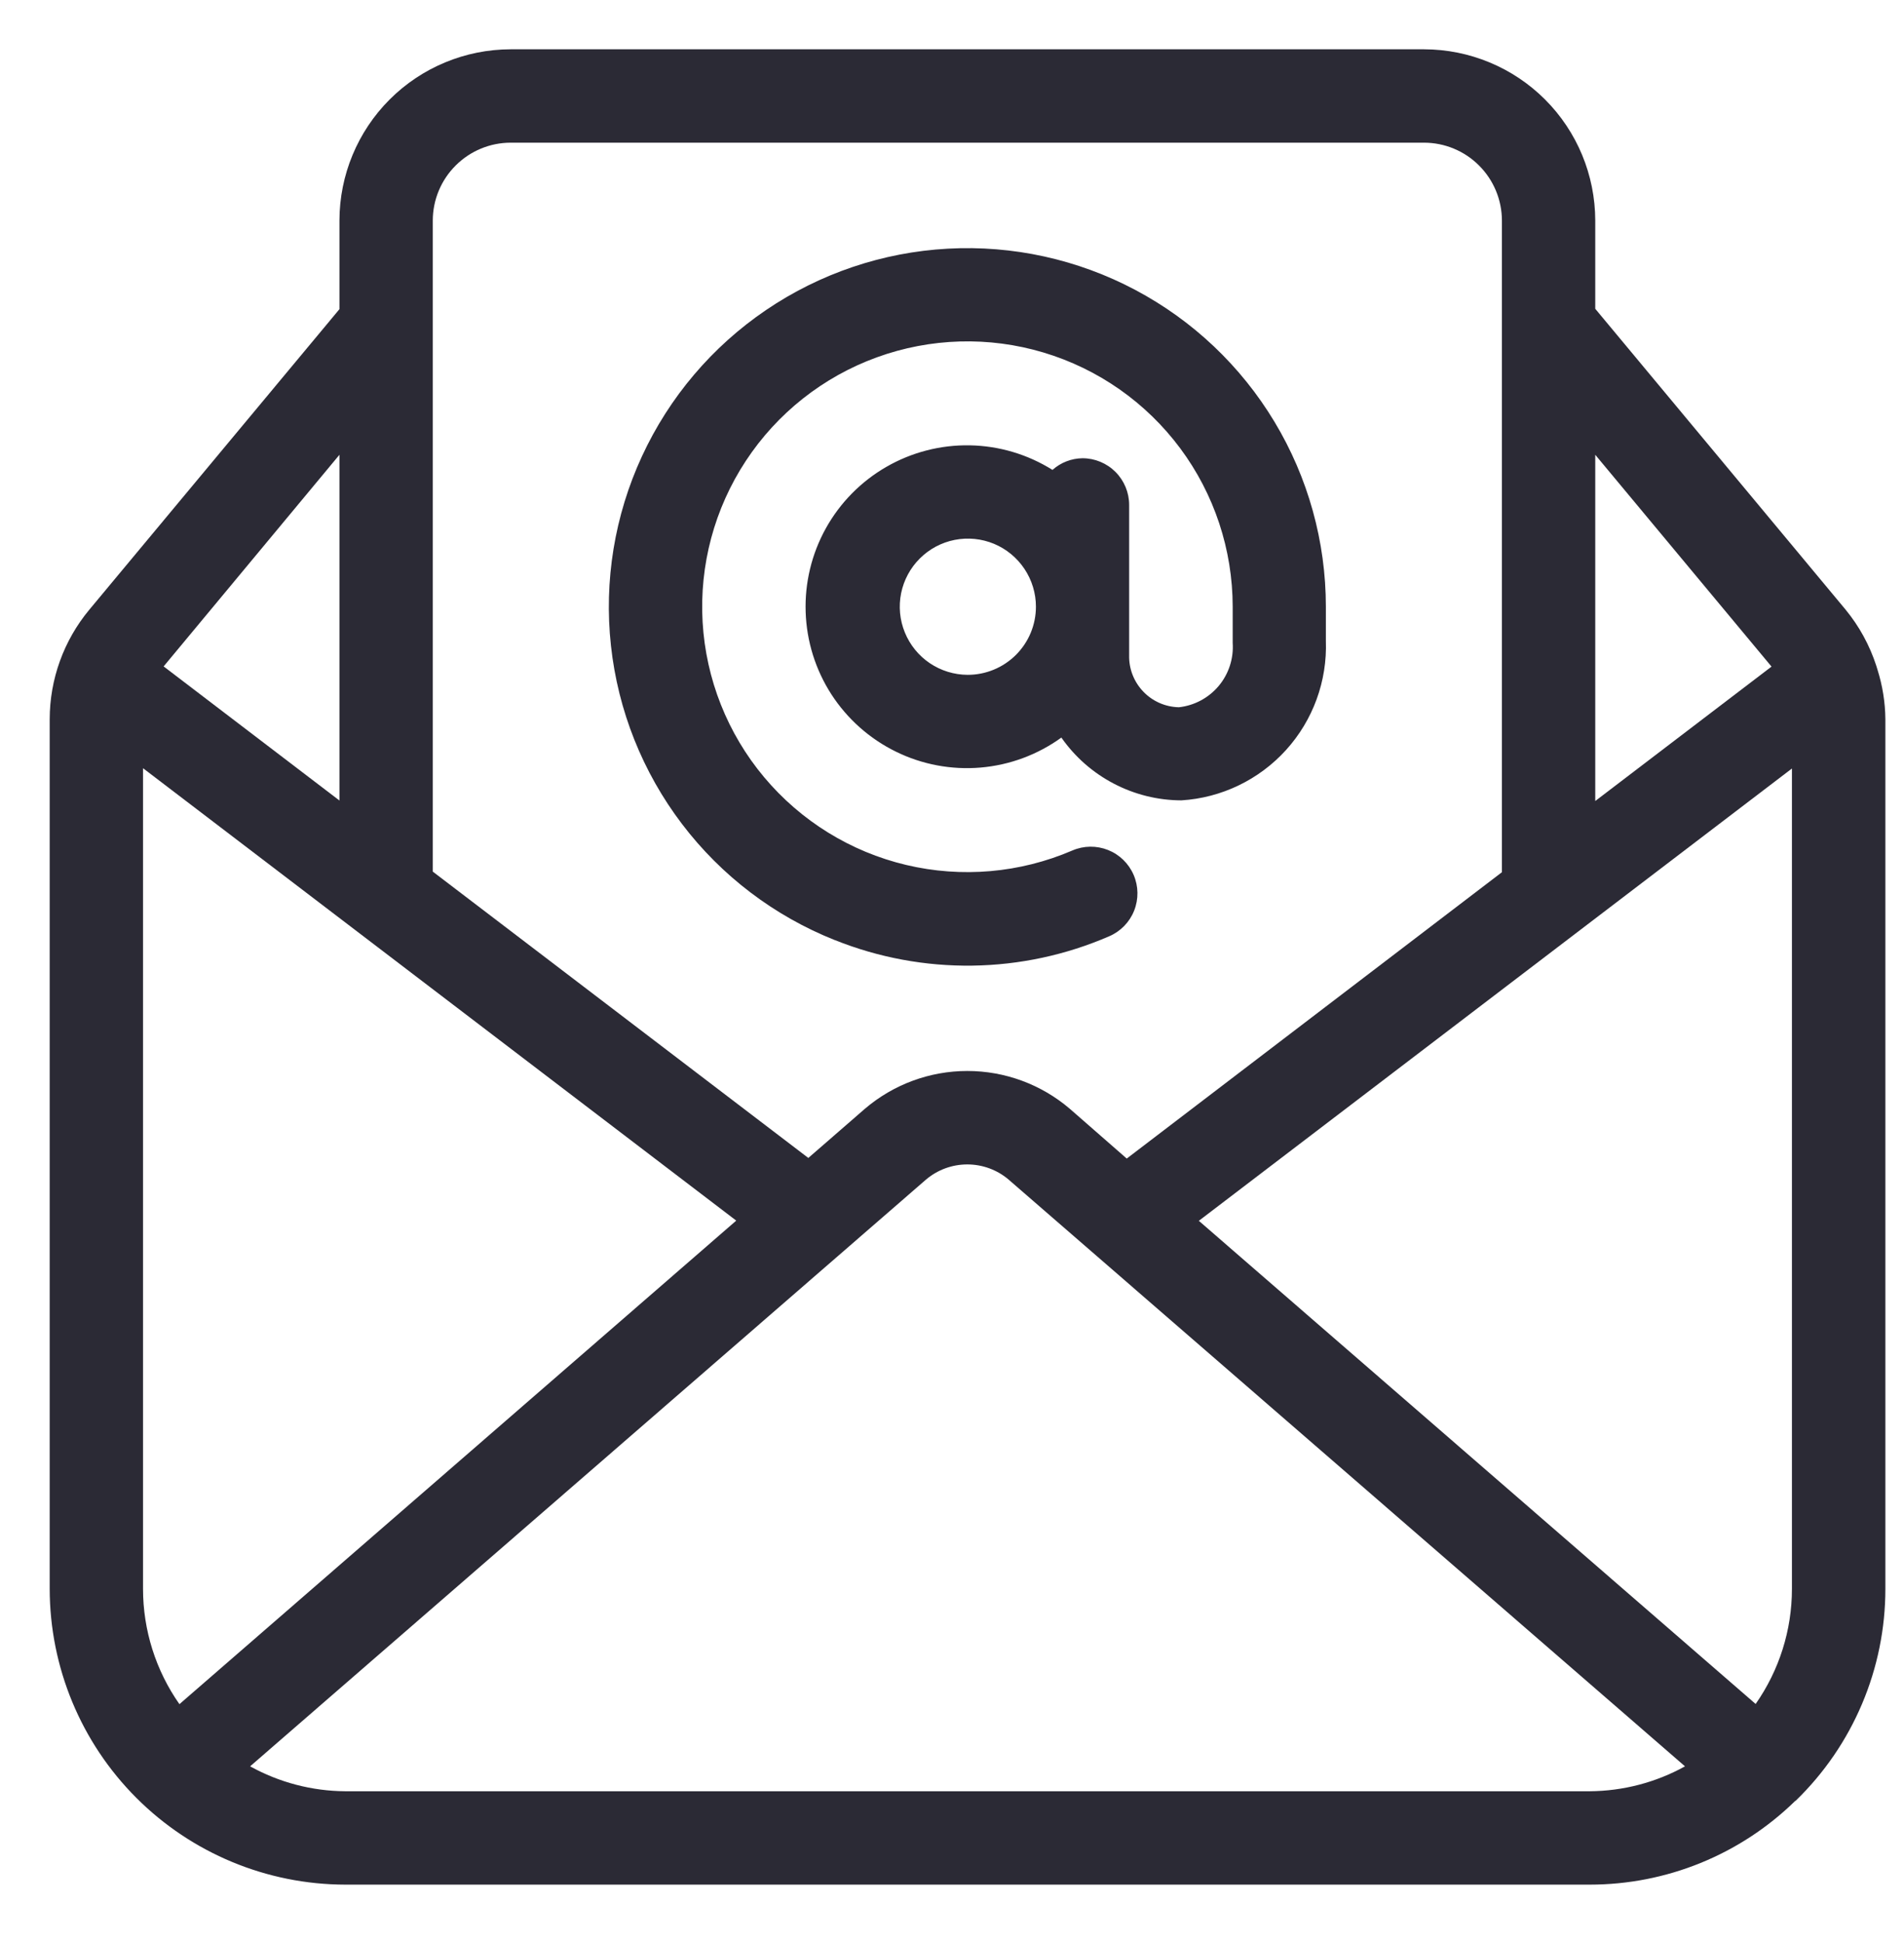 <svg width="50" height="51" viewBox="0 0 50 51" fill="none" xmlns="http://www.w3.org/2000/svg">
<path d="M21.923 24.675C23.071 25.135 24.299 25.363 25.536 25.346C26.773 25.329 27.994 25.067 29.129 24.575C29.427 24.447 29.663 24.205 29.783 23.903C29.903 23.601 29.899 23.264 29.77 22.965C29.642 22.667 29.4 22.431 29.098 22.311C28.796 22.191 28.459 22.195 28.16 22.324C26.784 22.916 25.253 23.049 23.795 22.703C22.337 22.357 21.03 21.549 20.067 20.401C19.104 19.253 18.538 17.825 18.451 16.329C18.364 14.833 18.762 13.349 19.586 12.097C20.41 10.845 21.615 9.892 23.024 9.38C24.432 8.868 25.968 8.823 27.403 9.253C28.839 9.683 30.097 10.564 30.992 11.766C31.887 12.968 32.37 14.427 32.371 15.925V16.798V16.834C32.37 16.847 32.37 16.861 32.371 16.874C32.399 17.284 32.268 17.688 32.005 18.003C31.741 18.318 31.367 18.519 30.959 18.564C30.783 18.56 30.61 18.522 30.45 18.452C30.289 18.381 30.144 18.28 30.023 18.153C29.901 18.026 29.806 17.877 29.742 17.713C29.678 17.55 29.648 17.375 29.652 17.2V13.254C29.652 12.928 29.523 12.617 29.293 12.387C29.063 12.157 28.751 12.028 28.426 12.028C28.136 12.032 27.856 12.14 27.639 12.334C26.987 11.926 26.237 11.703 25.469 11.689C24.701 11.675 23.943 11.87 23.277 12.254C22.611 12.637 22.062 13.194 21.688 13.866C21.315 14.537 21.131 15.298 21.157 16.066C21.182 16.834 21.416 17.581 21.833 18.226C22.251 18.871 22.836 19.391 23.526 19.729C24.215 20.068 24.985 20.212 25.75 20.147C26.516 20.082 27.249 19.81 27.872 19.36C28.227 19.867 28.698 20.281 29.247 20.568C29.795 20.855 30.404 21.006 31.023 21.008C32.076 20.943 33.063 20.468 33.772 19.686C34.481 18.904 34.856 17.876 34.818 16.82C34.818 16.811 34.818 16.802 34.818 16.793V15.925C34.818 14.215 34.351 12.537 33.469 11.072C32.587 9.607 31.322 8.409 29.811 7.609C28.3 6.808 26.599 6.434 24.891 6.527C23.183 6.62 21.533 7.177 20.118 8.137C18.703 9.097 17.576 10.424 16.858 11.977C16.14 13.529 15.858 15.248 16.044 16.948C16.229 18.648 16.874 20.266 17.909 21.627C18.944 22.989 20.331 24.042 21.92 24.675H21.923ZM25.407 17.713C25.053 17.711 24.709 17.604 24.416 17.407C24.123 17.209 23.896 16.929 23.762 16.602C23.628 16.276 23.594 15.916 23.664 15.57C23.735 15.224 23.905 14.907 24.156 14.658C24.406 14.409 24.725 14.239 25.071 14.171C25.418 14.103 25.777 14.139 26.103 14.274C26.429 14.41 26.707 14.639 26.903 14.933C27.099 15.227 27.204 15.572 27.204 15.925C27.204 16.161 27.157 16.394 27.067 16.611C26.976 16.829 26.843 17.026 26.677 17.192C26.509 17.358 26.311 17.49 26.093 17.579C25.876 17.668 25.642 17.714 25.407 17.713Z" fill="#2B2A35"/>
<path d="M49.272 17.474C49.098 16.938 48.825 16.439 48.467 16.003L41.892 8.105V5.788C41.89 4.596 41.416 3.454 40.574 2.612C39.732 1.77 38.589 1.296 37.398 1.294H13.408C12.217 1.296 11.074 1.77 10.232 2.612C9.39 3.454 8.916 4.596 8.914 5.788V8.115L2.344 16.005C1.673 16.813 1.306 17.829 1.305 18.879V41.706C1.308 43.764 2.126 45.736 3.581 47.191C5.036 48.646 7.009 49.465 9.066 49.468H41.746C43.761 49.469 45.696 48.683 47.138 47.276L47.16 47.262C47.904 46.54 48.495 45.677 48.899 44.722C49.303 43.768 49.511 42.742 49.511 41.706V18.879C49.507 18.436 49.436 17.995 49.302 17.572C49.292 17.538 49.282 17.508 49.272 17.474ZM46.104 44.726L31.482 32.044L47.057 20.172V41.706C47.057 42.787 46.724 43.841 46.104 44.726ZM46.521 17.497L41.892 21.025V11.937L46.521 17.497ZM13.408 3.745H37.398C37.94 3.746 38.459 3.962 38.841 4.345C39.224 4.727 39.44 5.246 39.441 5.788V22.894L29.589 30.41L28.093 29.103C27.343 28.463 26.389 28.111 25.403 28.111C24.417 28.111 23.463 28.463 22.713 29.103L21.227 30.394L11.365 22.878V5.788C11.366 5.246 11.582 4.727 11.965 4.345C12.348 3.962 12.867 3.746 13.408 3.745ZM4.712 44.731C4.09 43.845 3.756 42.788 3.756 41.706V20.164L19.334 32.039L4.712 44.731ZM8.914 21.012L4.297 17.492L8.914 11.937V21.012ZM25.406 47.017H9.066C8.192 47.011 7.333 46.786 6.568 46.363L24.316 30.963C24.619 30.705 25.004 30.564 25.402 30.564C25.8 30.564 26.185 30.705 26.488 30.963L44.249 46.363C43.483 46.787 42.622 47.011 41.746 47.017H25.406Z" fill="#2B2A35"/>
</svg>
